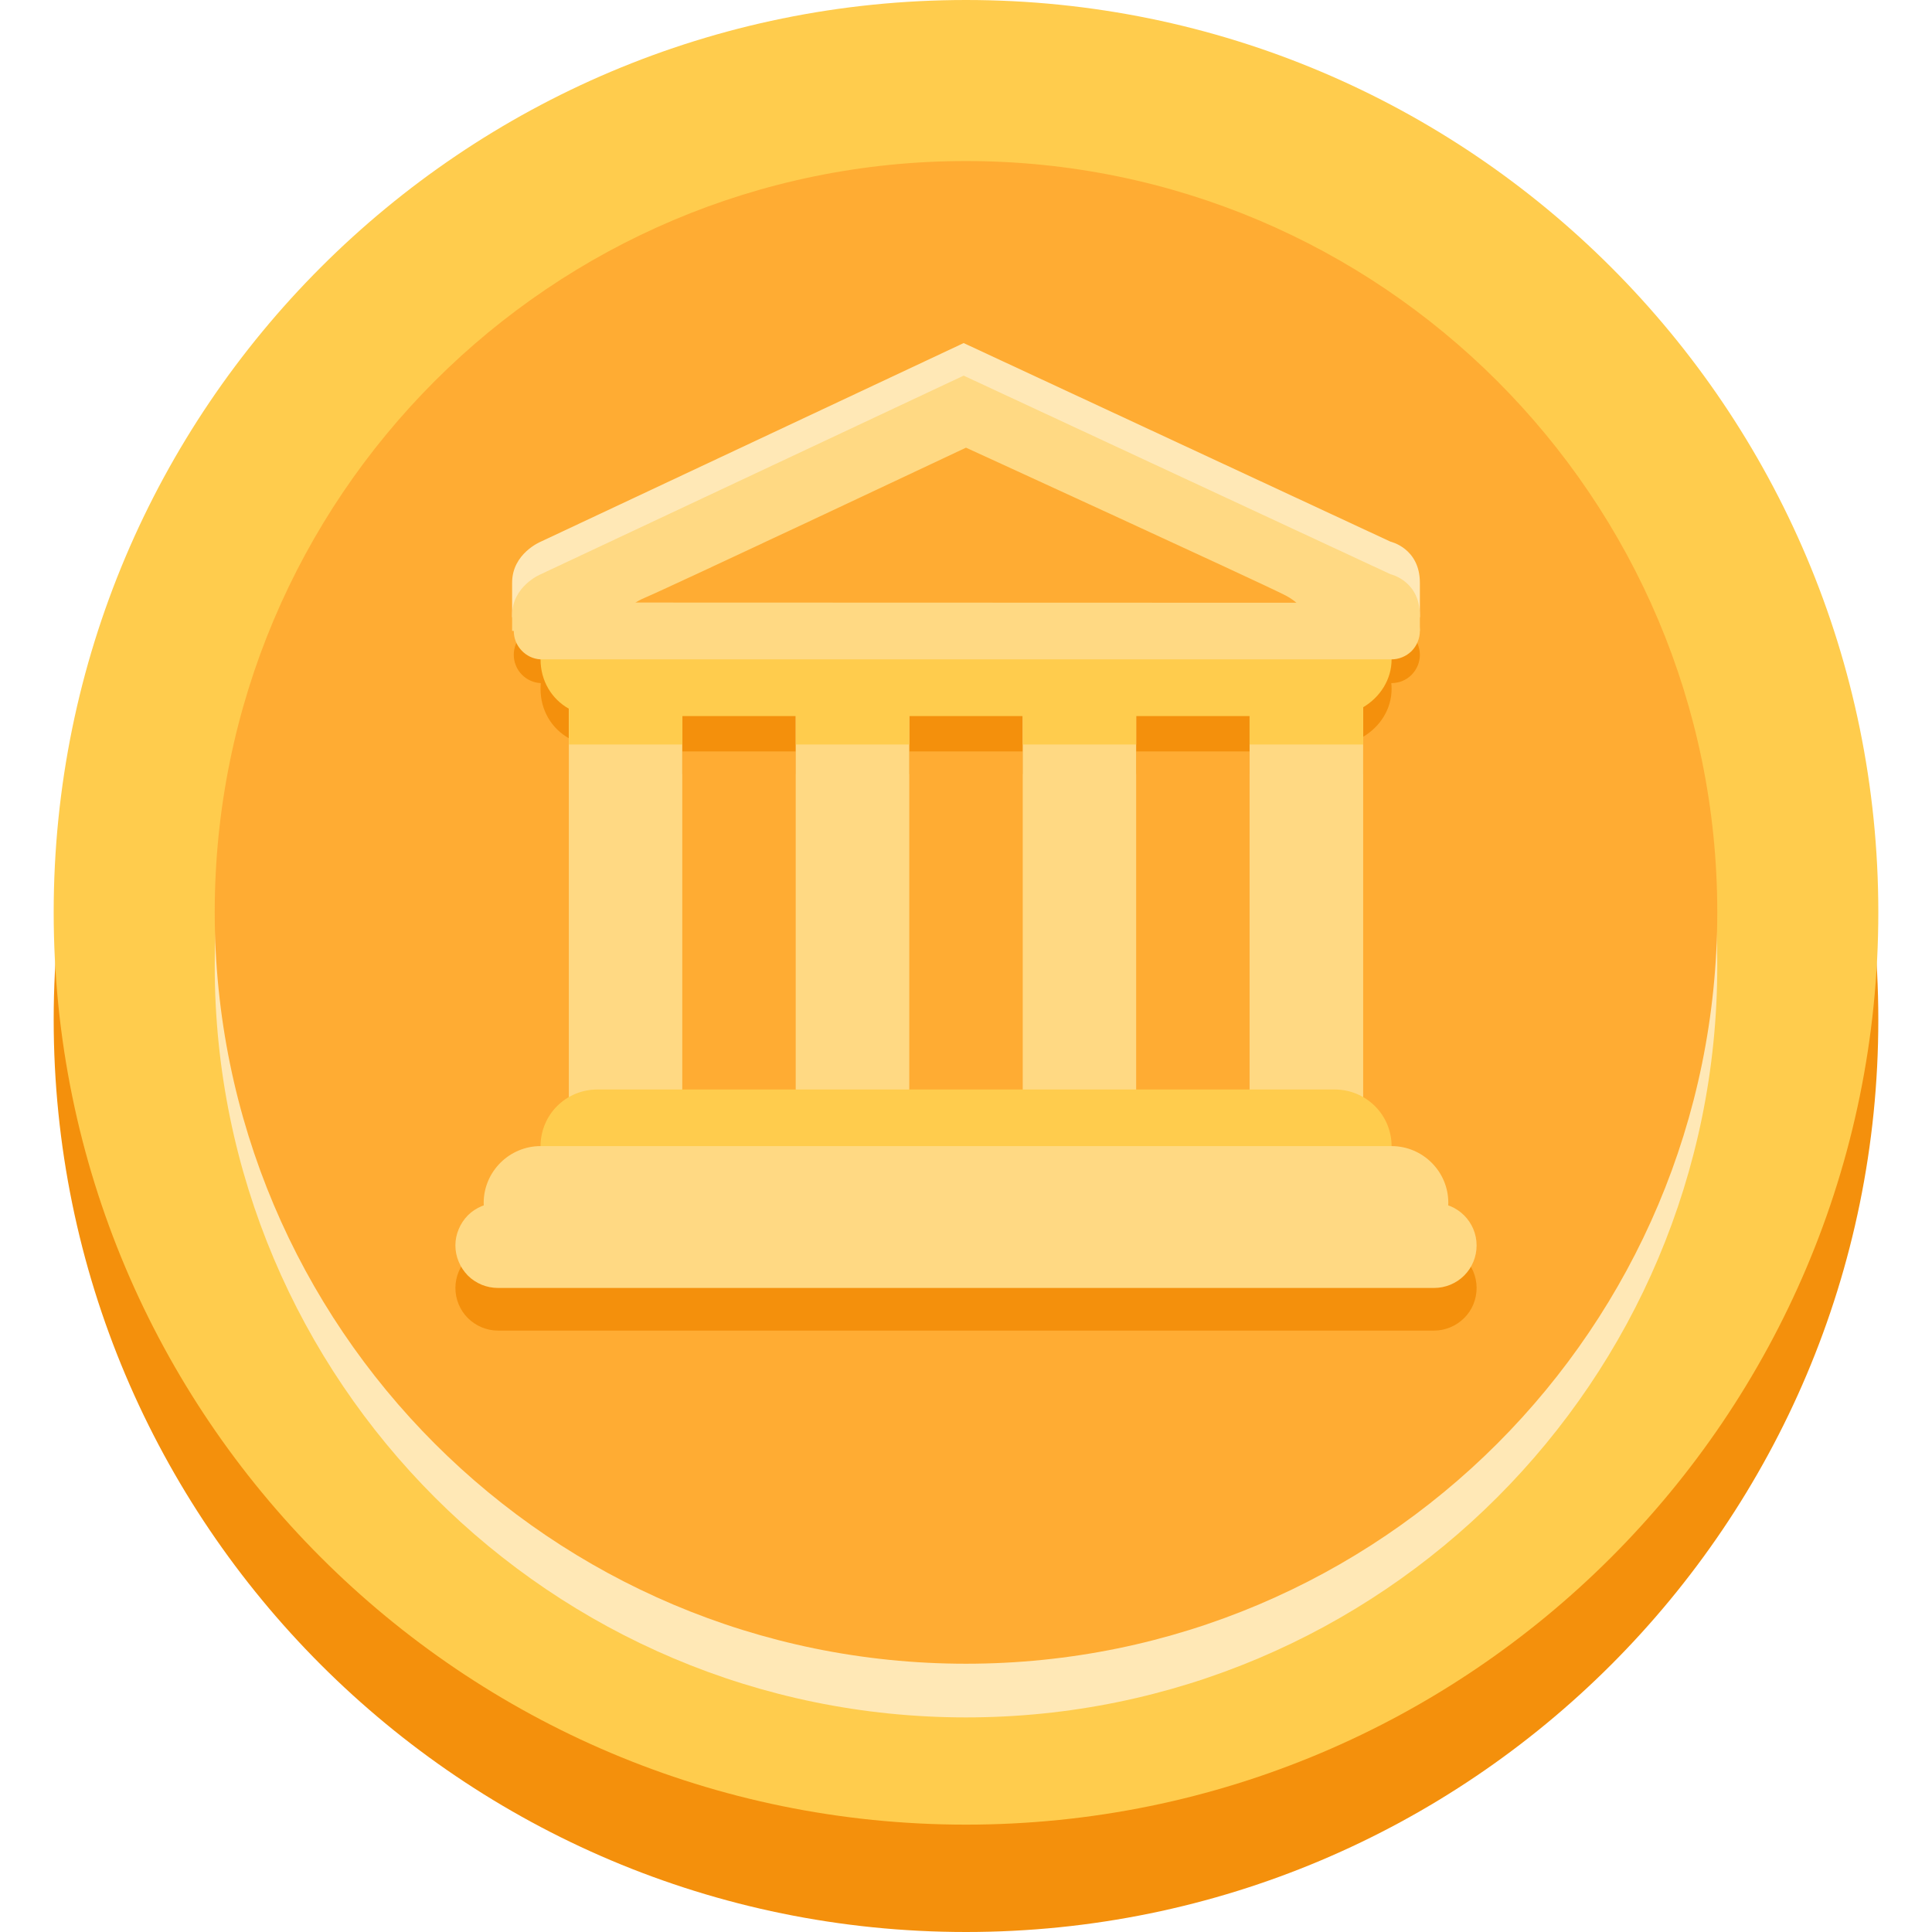 <svg width="14" height="14" viewBox="0 0 14 14" fill="none" xmlns="http://www.w3.org/2000/svg">
<g clip-path="url(#clip0_1849_1654)">
<path d="M7 14C10.651 14 13.611 11.04 13.611 7.389C13.611 3.738 10.651 0.778 7 0.778C3.349 0.778 0.389 3.738 0.389 7.389C0.389 11.04 3.349 14 7 14Z" fill="#F4900C"/>
<path d="M7 13.222C10.651 13.222 13.611 10.262 13.611 6.611C13.611 2.96 10.651 0 7 0C3.349 0 0.389 2.96 0.389 6.611C0.389 10.262 3.349 13.222 7 13.222Z" fill="#FFCC4D"/>
<path d="M7 12.445C10.007 12.445 12.444 10.007 12.444 7C12.444 3.993 10.007 1.556 7 1.556C3.993 1.556 1.556 3.993 1.556 7C1.556 10.007 3.993 12.445 7 12.445Z" fill="#FFE8B6"/>
<path d="M7 12.056C10.007 12.056 12.444 9.618 12.444 6.611C12.444 3.604 10.007 1.167 7 1.167C3.993 1.167 1.556 3.604 1.556 6.611C1.556 9.618 3.993 12.056 7 12.056Z" fill="#FFAC33"/>
<path d="M3.711 4.222C3.711 4.01 3.919 3.925 3.919 3.925L6.983 2.486L10.076 3.925C10.076 3.925 10.289 3.972 10.289 4.223V4.473H3.711V4.222Z" fill="#FFE8B6"/>
<path d="M10.084 4.992C10.084 4.765 9.887 4.581 9.645 4.581H4.328C4.086 4.581 3.917 4.765 3.917 4.992C3.917 5.146 3.996 5.279 4.123 5.35V5.609H4.945V5.403H5.767V5.609H6.589V5.403H7.411V5.609H8.233V5.403H9.055V5.609H9.878V5.339C10.001 5.266 10.084 5.138 10.084 4.992ZM10.7 9.333C10.7 9.415 10.668 9.494 10.61 9.551C10.552 9.609 10.473 9.642 10.392 9.642H3.609C3.527 9.642 3.448 9.609 3.39 9.551C3.333 9.494 3.3 9.415 3.3 9.333C3.3 9.252 3.333 9.173 3.39 9.115C3.448 9.058 3.527 9.025 3.609 9.025H10.392C10.562 9.025 10.7 9.163 10.7 9.333Z" fill="#F4900C"/>
<path d="M10.289 4.745C10.289 4.799 10.267 4.851 10.229 4.89C10.19 4.929 10.138 4.95 10.083 4.95H3.916C3.864 4.947 3.815 4.924 3.779 4.886C3.743 4.848 3.723 4.797 3.723 4.745C3.723 4.692 3.743 4.642 3.779 4.603C3.815 4.565 3.864 4.542 3.916 4.539L10.083 4.54C10.11 4.54 10.137 4.545 10.162 4.555C10.187 4.566 10.209 4.581 10.228 4.6C10.248 4.619 10.263 4.641 10.273 4.666C10.283 4.691 10.289 4.718 10.289 4.745ZM4.739 4.983H9.261V5.445H4.739V4.983Z" fill="#F4900C"/>
<path d="M4.944 8.1C4.944 8.327 4.821 8.511 4.67 8.511H4.396C4.245 8.511 4.122 8.327 4.122 8.1V4.984C4.122 4.756 4.245 4.573 4.396 4.573H4.67C4.821 4.573 4.944 4.756 4.944 4.984V8.1ZM9.878 8.1C9.878 8.327 9.755 8.511 9.604 8.511H9.329C9.178 8.511 9.055 8.327 9.055 8.1V4.984C9.055 4.756 9.178 4.573 9.329 4.573H9.604C9.755 4.573 9.878 4.756 9.878 4.984V8.1ZM6.589 8.1C6.589 8.327 6.466 8.511 6.315 8.511H6.041C5.889 8.511 5.766 8.327 5.766 8.1V4.984C5.766 4.756 5.889 4.573 6.041 4.573H6.315C6.466 4.573 6.589 4.756 6.589 4.984V8.1ZM8.233 8.1C8.233 8.327 8.11 8.511 7.959 8.511H7.685C7.534 8.511 7.411 8.327 7.411 8.1V4.984C7.411 4.756 7.534 4.573 7.685 4.573H7.959C8.11 4.573 8.233 4.756 8.233 4.984V8.1Z" fill="#FFD983"/>
<path d="M10.084 8.306C10.084 8.533 9.9 8.717 9.672 8.717H4.328C4.219 8.717 4.114 8.673 4.037 8.596C3.96 8.519 3.917 8.415 3.917 8.306C3.917 8.197 3.96 8.092 4.037 8.015C4.114 7.938 4.219 7.895 4.328 7.895H9.672C9.899 7.895 10.084 8.078 10.084 8.306Z" fill="#FFCC4D"/>
<path d="M10.495 8.716C10.495 8.944 10.311 9.128 10.084 9.128H3.917C3.808 9.128 3.703 9.084 3.626 9.007C3.549 8.93 3.505 8.825 3.505 8.716C3.505 8.607 3.549 8.503 3.626 8.426C3.703 8.349 3.808 8.305 3.917 8.305H10.083C10.31 8.305 10.495 8.489 10.495 8.716Z" fill="#FFD983"/>
<path d="M10.7 9.025C10.7 9.107 10.668 9.185 10.61 9.243C10.552 9.301 10.473 9.333 10.392 9.333H3.609C3.568 9.333 3.528 9.325 3.491 9.31C3.453 9.294 3.419 9.272 3.39 9.243C3.362 9.214 3.339 9.18 3.324 9.143C3.308 9.106 3.3 9.065 3.3 9.025C3.3 8.984 3.308 8.944 3.324 8.907C3.339 8.87 3.362 8.836 3.39 8.807C3.419 8.778 3.453 8.756 3.491 8.74C3.528 8.725 3.568 8.717 3.609 8.717H10.392C10.562 8.717 10.7 8.855 10.7 9.025Z" fill="#FFD983"/>
<path d="M10.084 4.778C10.084 4.551 9.887 4.367 9.645 4.367H4.328C4.086 4.367 3.917 4.551 3.917 4.778C3.917 4.932 3.996 5.065 4.123 5.136V5.395H4.945V5.189H5.767V5.395H6.589V5.189H7.411V5.395H8.233V5.189H9.055V5.395H9.878V5.125C10.001 5.052 10.084 4.924 10.084 4.778Z" fill="#FFCC4D"/>
<path d="M3.711 4.458C3.711 4.246 3.919 4.161 3.919 4.161L6.983 2.722L10.076 4.161C10.076 4.161 10.289 4.208 10.289 4.459V4.572H3.711V4.458Z" fill="#FFD983"/>
<path d="M7 3.244C7 3.244 4.879 4.244 4.667 4.334C4.455 4.424 4.526 4.572 4.667 4.572H9.322C9.541 4.572 9.489 4.405 9.316 4.315C9.142 4.225 7 3.244 7 3.244Z" fill="#FFAC33"/>
<path d="M10.289 4.572C10.289 4.627 10.267 4.679 10.229 4.718C10.19 4.756 10.138 4.778 10.083 4.778H3.916C3.864 4.775 3.815 4.752 3.779 4.713C3.743 4.675 3.723 4.625 3.723 4.572C3.723 4.52 3.743 4.469 3.779 4.431C3.815 4.393 3.864 4.37 3.916 4.366L10.083 4.368C10.11 4.368 10.137 4.373 10.162 4.383C10.187 4.393 10.209 4.408 10.228 4.427C10.248 4.446 10.263 4.469 10.273 4.494C10.283 4.519 10.289 4.545 10.289 4.572Z" fill="#FFD983"/>
</g>
<defs>
<clipPath id="clip0_1849_1654">
<rect width="14" height="14" fill="white"/>
</clipPath>
</defs>
</svg>
